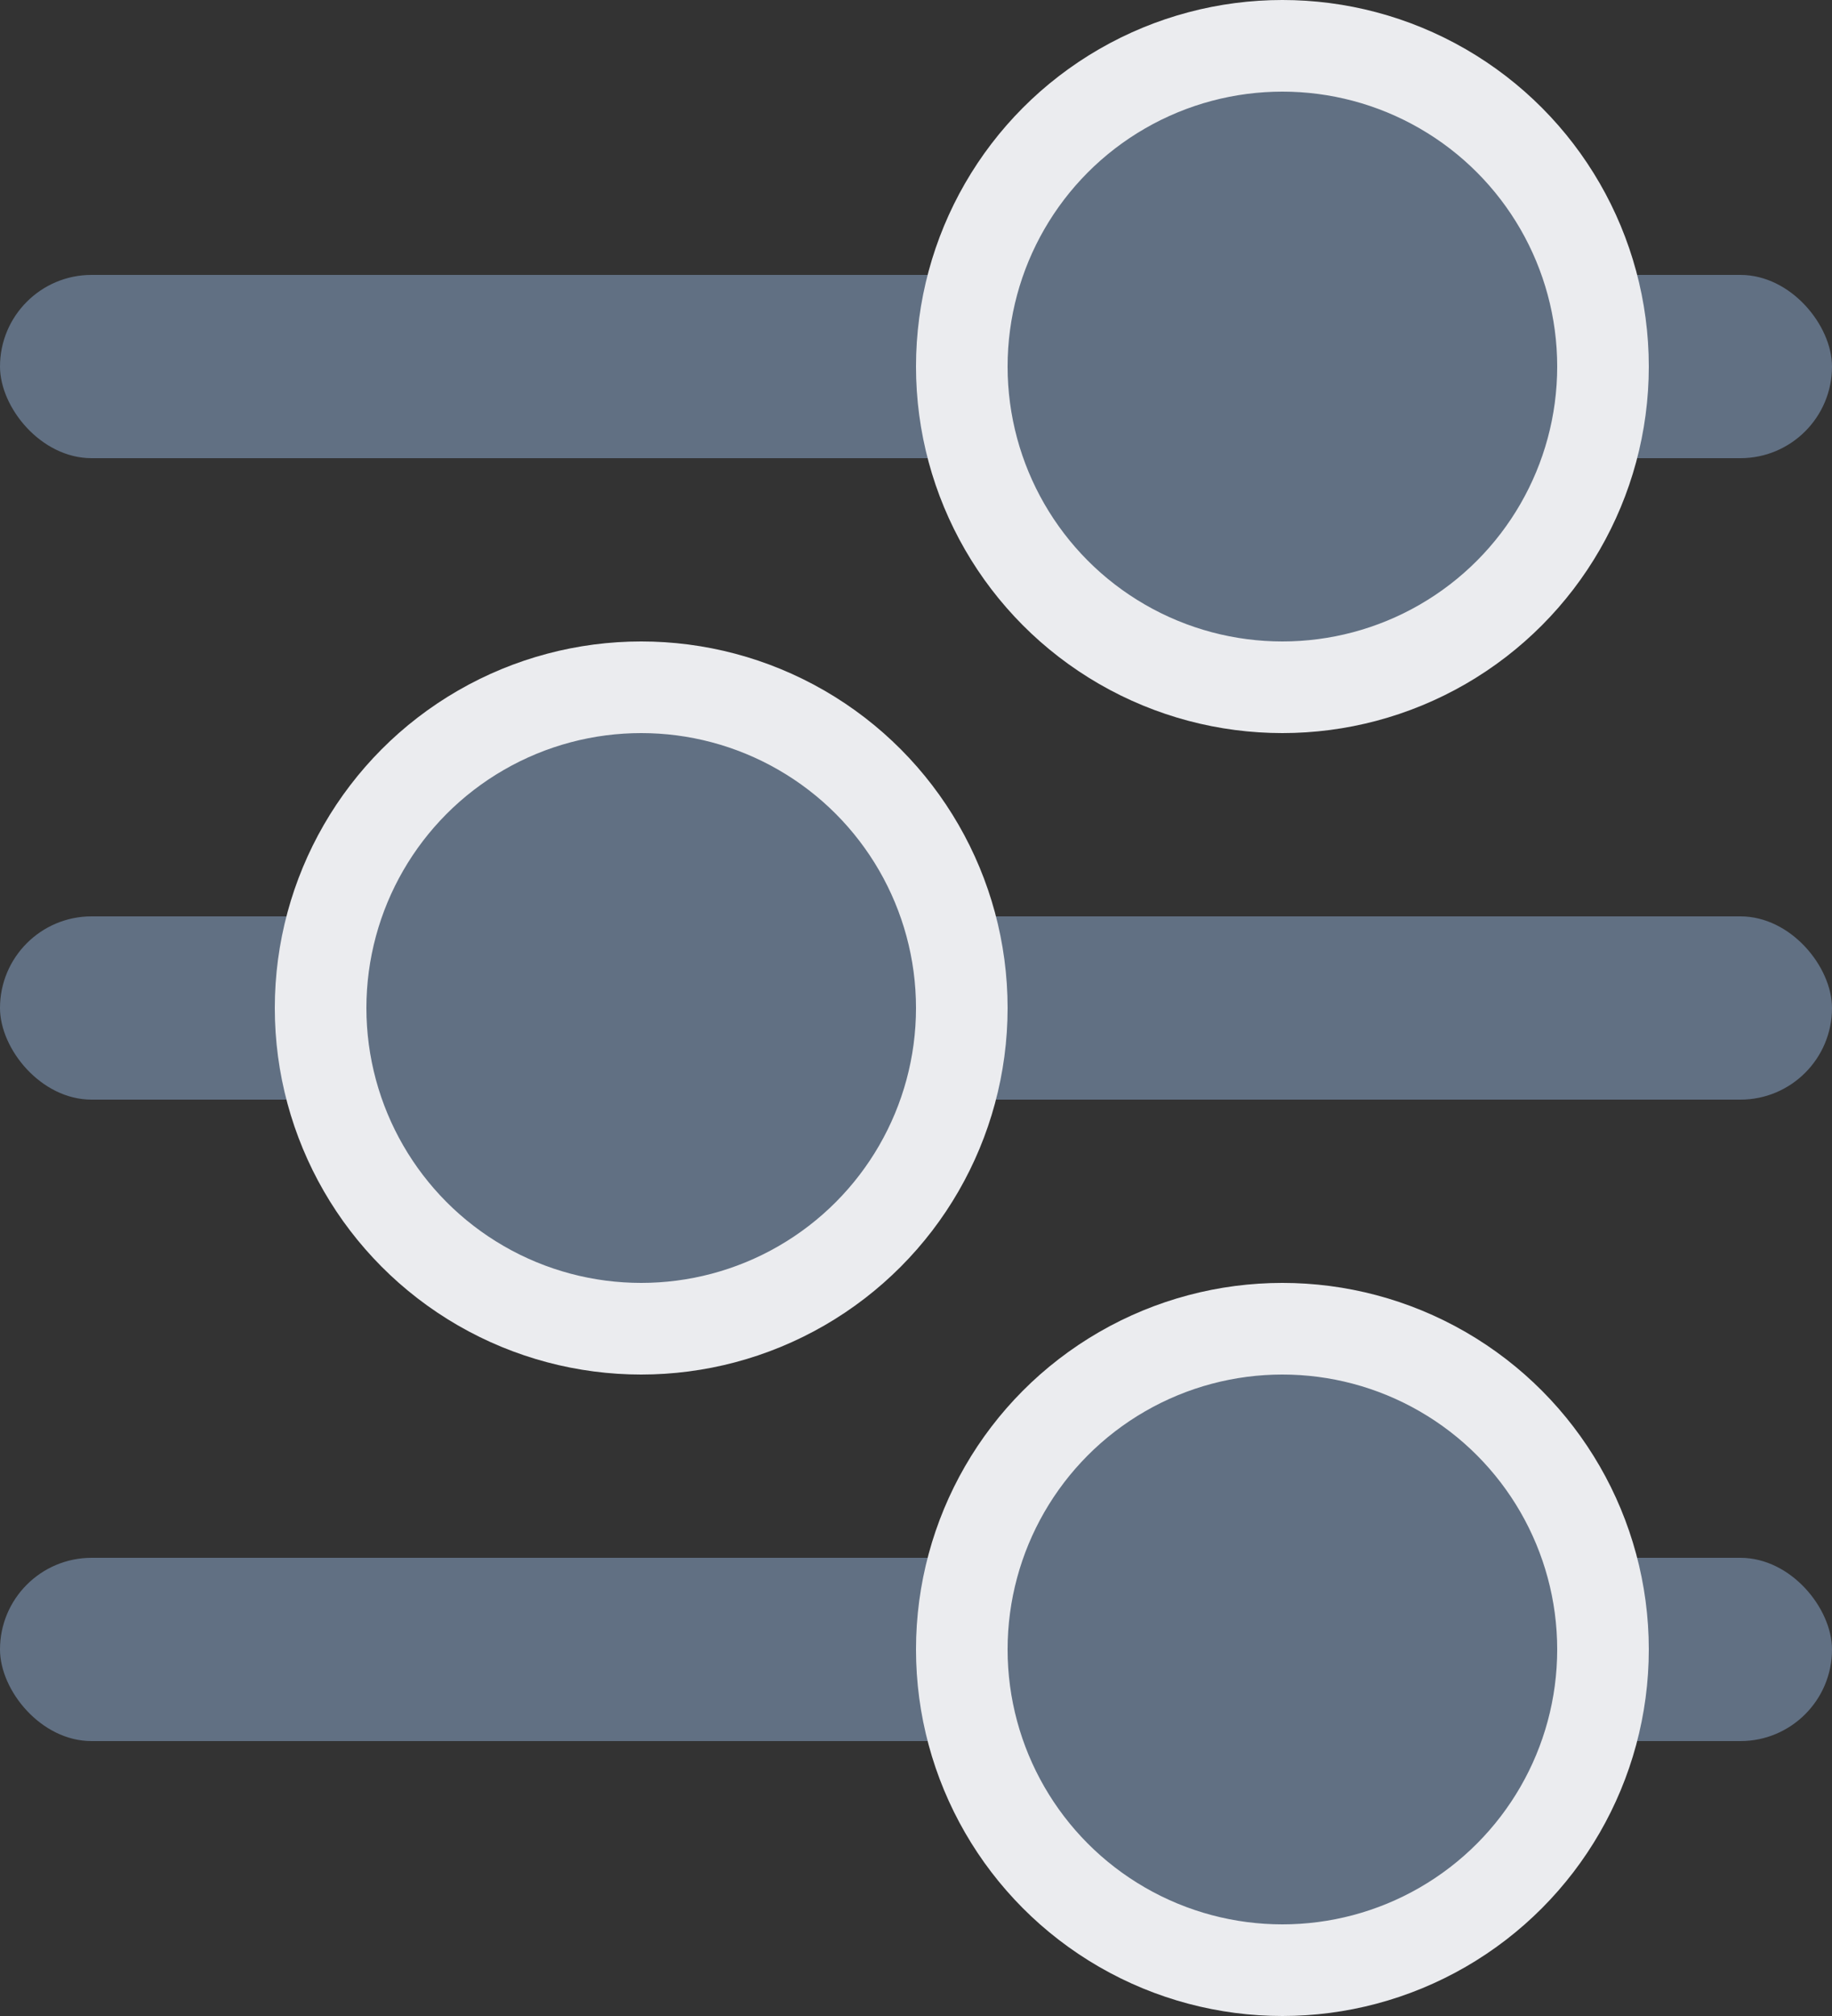 <svg width="20" height="22" viewBox="0 0 20 22" fill="none" xmlns="http://www.w3.org/2000/svg">
<rect x="0" y="0" width="20" height="22" fill="#333333" stroke="none"/>
<g id="Group 6">
<rect id="Rectangle" y="3" width="20" height="2" rx="1" fill="#617083"/>
<circle id="Oval" cx="14" cy="4" r="3.5" fill="#617083" stroke="#EBECEF"/>
<rect id="Rectangle Copy 5" y="17" width="20" height="2" rx="1" fill="#617083"/>
<circle id="Oval Copy 2" cx="14" cy="18" r="3.5" fill="#617083" stroke="#EBECEF"/>
<rect id="Rectangle Copy 4" y="10" width="20" height="2" rx="1" fill="#617083"/>
<circle id="Oval Copy" cx="7" cy="11" r="3.5" fill="#617083" stroke="#EBECEF"/>
</g>
</svg>
